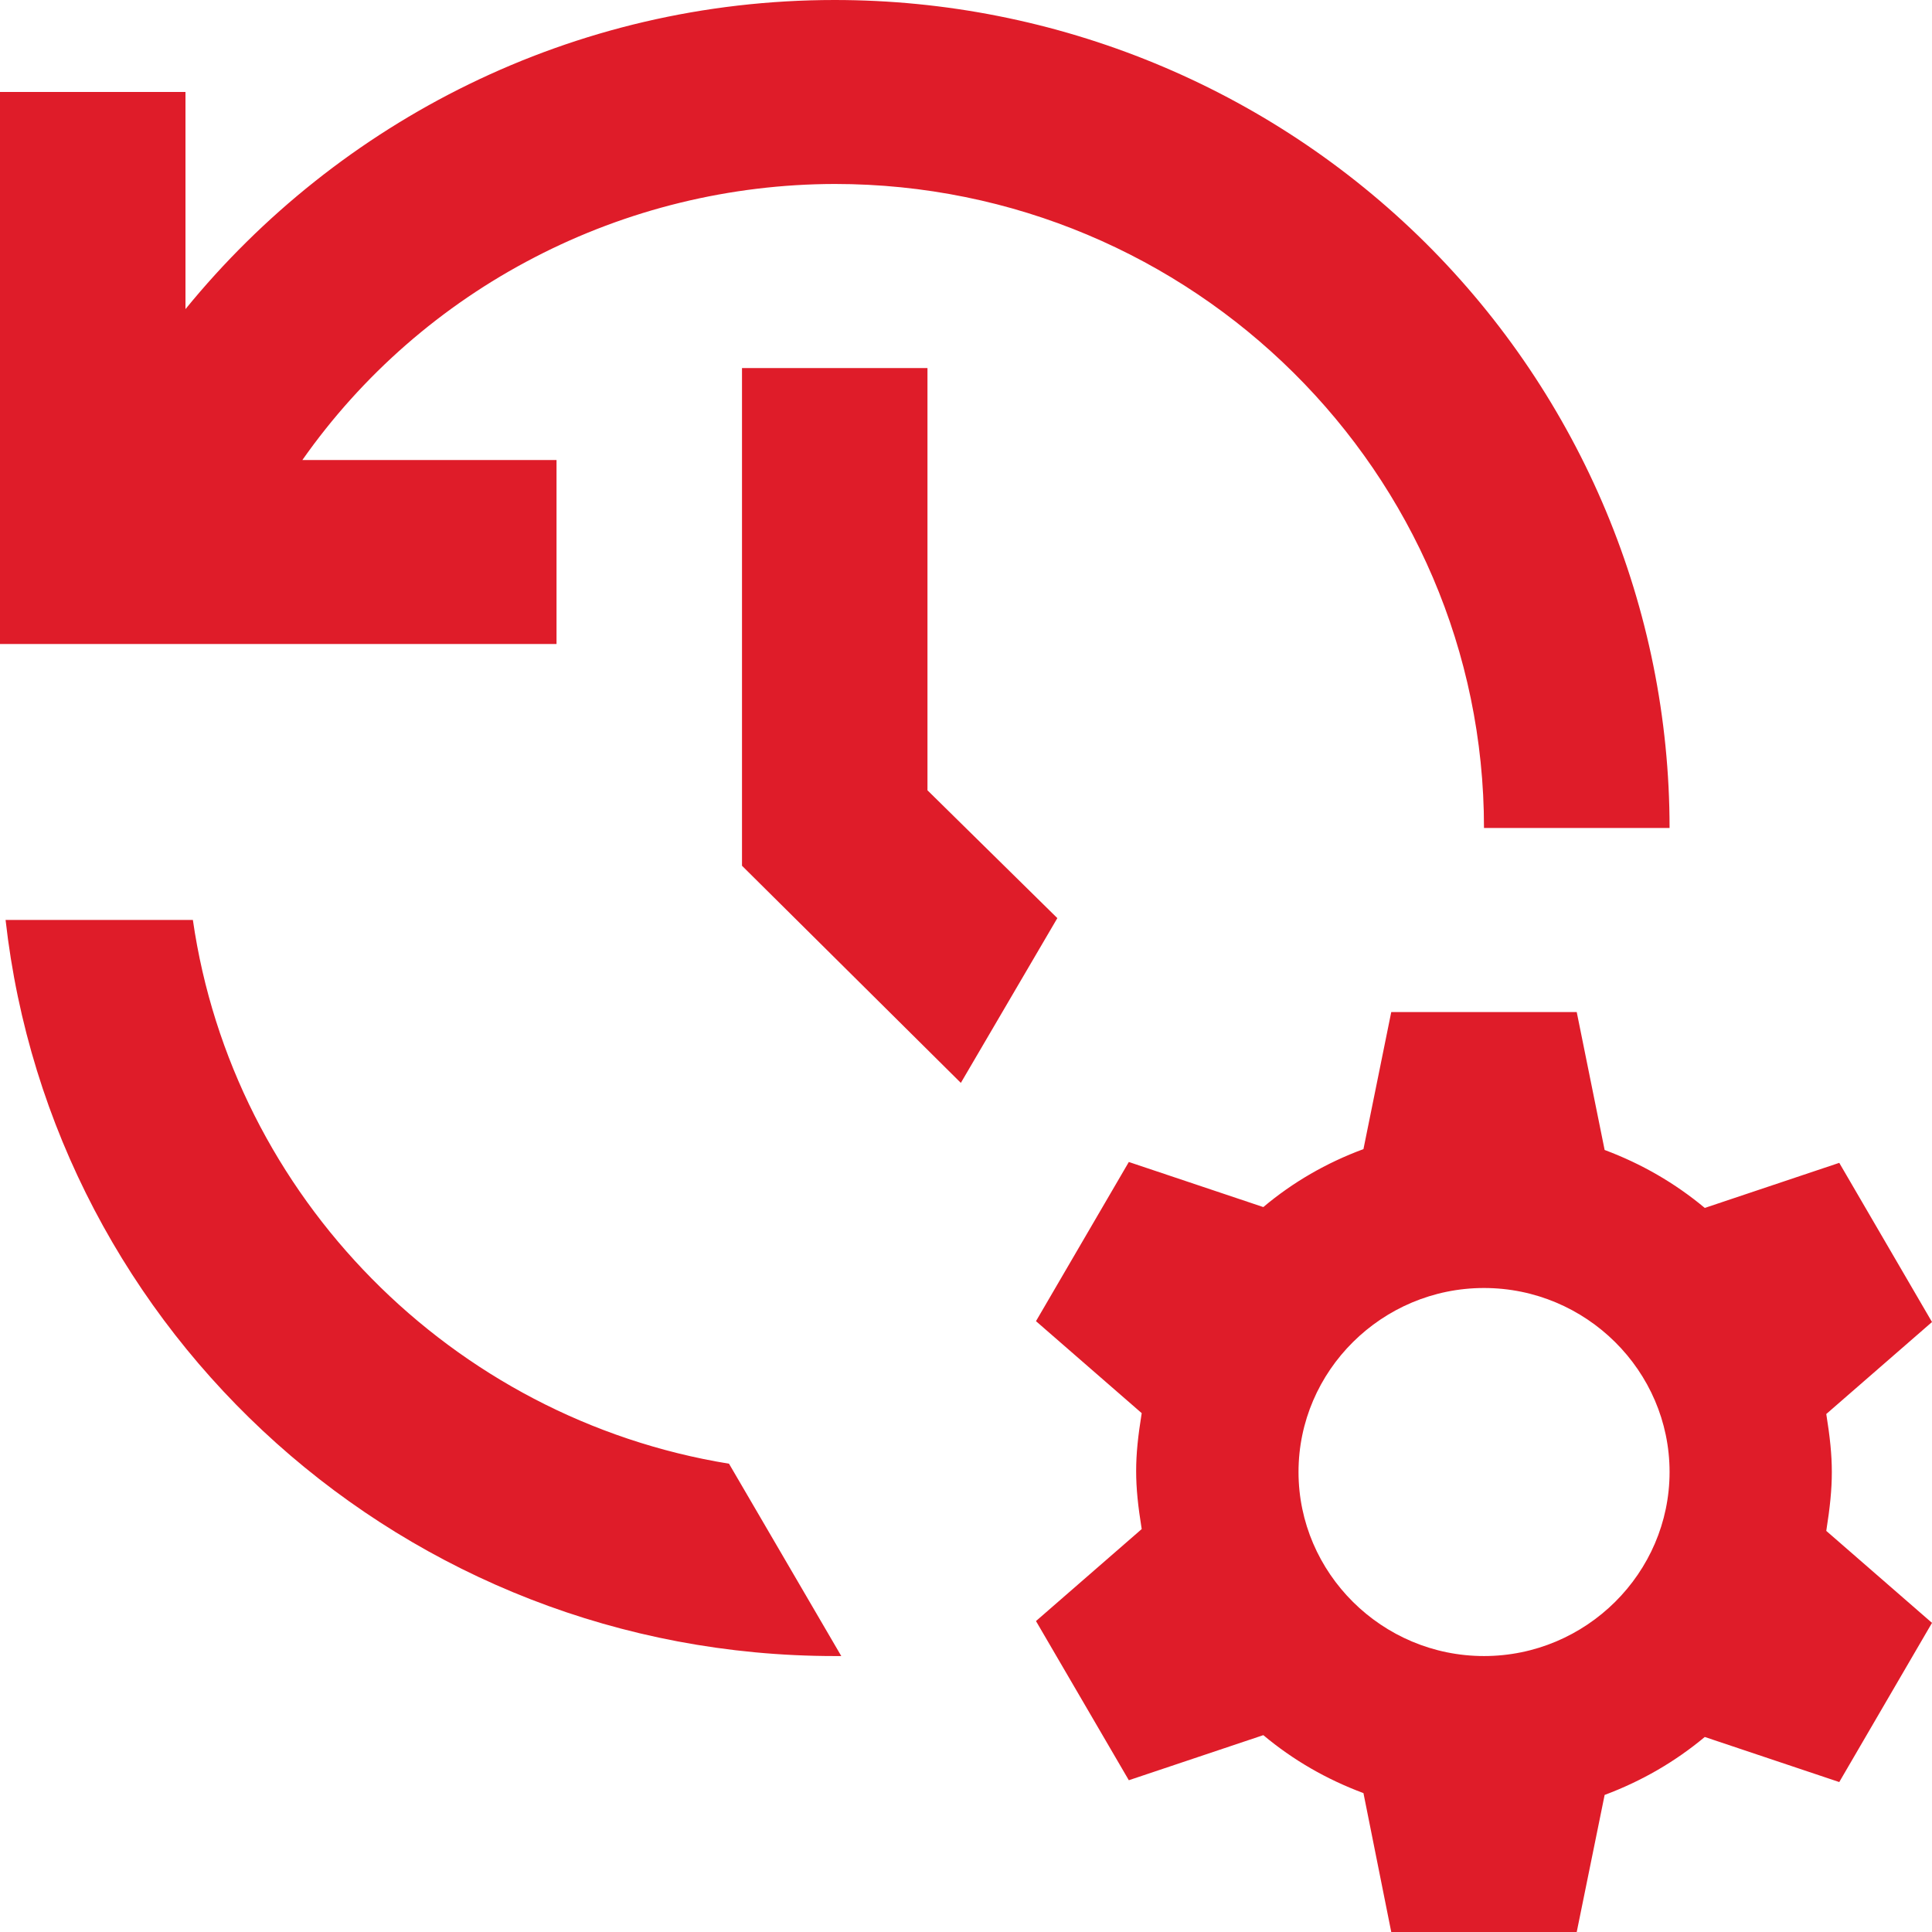 <svg width="18" height="18" viewBox="0 0 18 18" fill="none" xmlns="http://www.w3.org/2000/svg">
    <path
        d="M17.015 13.174L18 12.317L17.136 10.834L15.883 11.254C15.606 11.023 15.295 10.843 14.95 10.714L14.69 9.429H12.962L12.703 10.706C12.357 10.834 12.046 11.014 11.77 11.246L10.517 10.826L9.652 12.309L10.637 13.166C10.568 13.594 10.568 13.817 10.637 14.246L9.652 15.103L10.517 16.586L11.77 16.166C12.046 16.397 12.357 16.577 12.703 16.706L12.962 18H14.69L14.95 16.723C15.295 16.594 15.606 16.414 15.883 16.183L17.136 16.603L18 15.12L17.015 14.263C17.084 13.826 17.084 13.603 17.015 13.174ZM13.826 15.429C12.876 15.429 12.098 14.657 12.098 13.714C12.098 12.771 12.876 12 13.826 12C14.777 12 15.555 12.771 15.555 13.714C15.555 14.657 14.777 15.429 13.826 15.429ZM6.913 3.429V8.066L8.952 10.089L9.851 8.554L8.641 7.363V3.429H6.913ZM15.555 7.714C15.555 5.668 14.735 3.706 13.277 2.259C11.818 0.813 9.84 0 7.777 0C5.332 0 3.154 1.131 1.728 2.88V0.857H0V6H5.185V4.286H2.817C3.374 3.493 4.116 2.845 4.98 2.398C5.843 1.95 6.803 1.716 7.777 1.714C11.113 1.714 13.826 4.406 13.826 7.714H15.555ZM6.792 13.637C4.208 13.217 2.169 11.151 1.797 8.571H0.052C0.484 12.429 3.776 15.429 7.777 15.429H7.838L6.792 13.637Z"
        fill="#DF1C29" />
</svg>